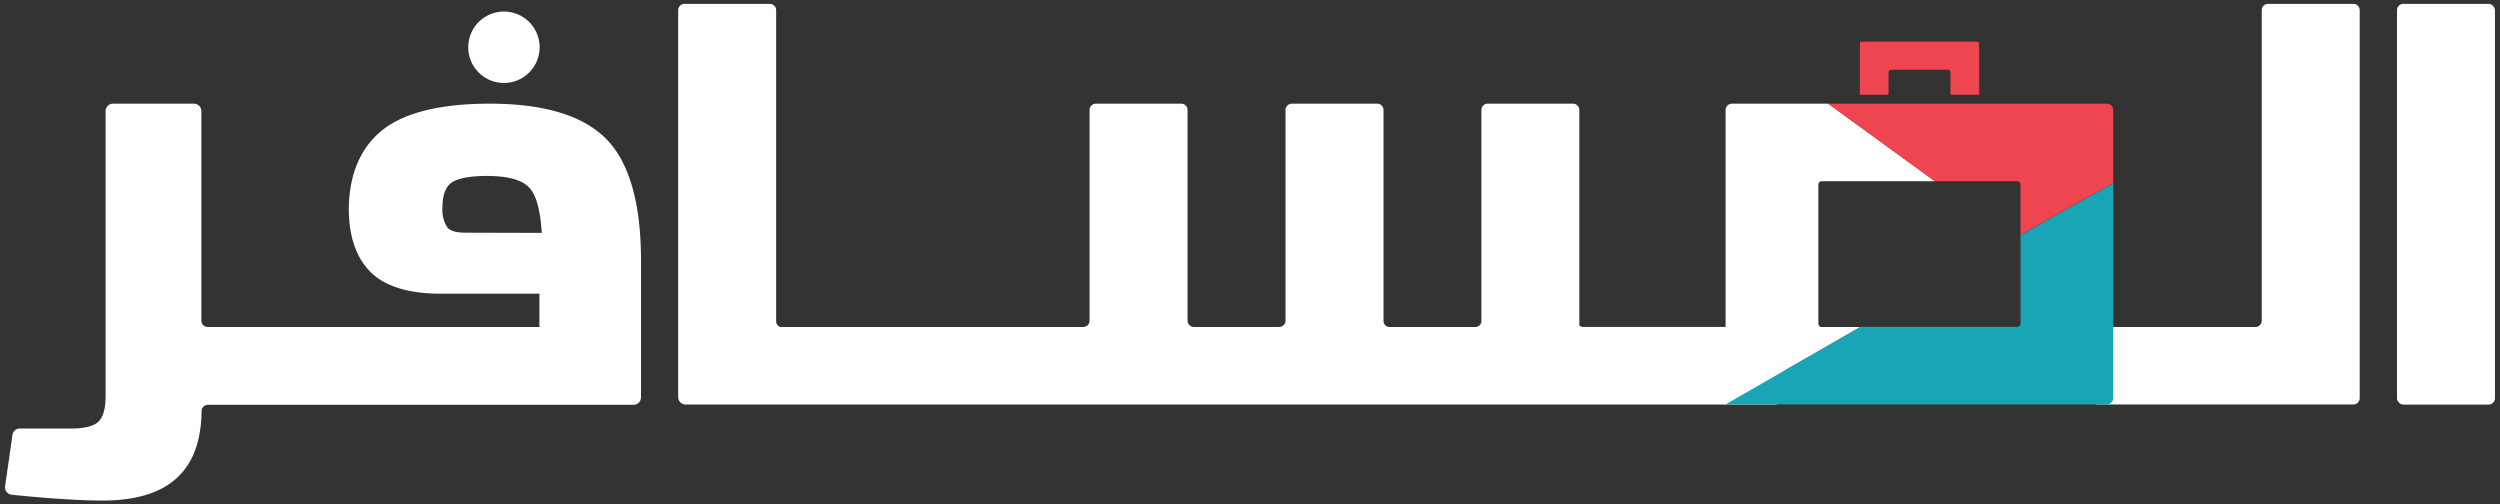 <svg width="456" height="92" xmlns="http://www.w3.org/2000/svg"><rect width="100%" height="100%" fill="#333333" stroke="none"/><g fill="none" fill-rule="evenodd"><rect fill="#FFF" x="437.21" y=".7" width="17.87" height="73.1" rx="1.16"/><path d="M429.25.7H413.7c-.64 0-1.16.52-1.16 1.16v56.62c0 .64-.52 1.16-1.16 1.16h-28.67a1.32 1.32 0 0 0-1.17 1.33v11.65a1.16 1.16 0 0 0 1.17 1.16h46.54c.64 0 1.16-.52 1.16-1.16V1.86c0-.64-.52-1.16-1.16-1.16z" fill="#FFF"/><path d="M89.36 18.91c-8.88 0-15.42 1.57-19.45 4.69-4.03 3.12-6.21 8-6.29 14.43 0 5.12 1.36 9 4 11.62 2.64 2.62 7 3.92 12.77 3.92h18v6.07h-60.5a1.16 1.16 0 0 1-1.16-1.15V20.27a1.36 1.36 0 0 0-1.36-1.36H20.63a1.36 1.36 0 0 0-1.37 1.36v51.89c0 2.32-.43 3.91-1.29 4.74-.86.83-2.52 1.26-4.91 1.26H3.62a1.37 1.37 0 0 0-1.35 1.17L.93 88.69a1.37 1.37 0 0 0 1.2 1.55c3.1.32 10.76 1.06 16.57 1.06 12 0 18.07-5.37 18.07-16.66V75c0-.64.52-1.16 1.16-1.16h77.63a1.36 1.36 0 0 0 1.36-1.36V47.52c0-10.47-2.14-17.94-6.37-22.2-4.23-4.26-11.34-6.41-21.19-6.41zm-4.58 23.53c-1.63 0-2.71-.35-3.22-1a6.08 6.08 0 0 1-.86-3.57c0-2.2.54-3.72 1.6-4.51 1.06-.79 3.32-1.27 6.53-1.27 3.79 0 6.39.71 7.71 2.14 1.32 1.43 2 4.12 2.29 8.25l-14.05-.04z" fill="#FFF" fill-rule="nonzero"/><path d="M145.94 73.79h178.13l2.95-13c0-.64-.52-1.16-1.16-1.16H288.7a1.14 1.14 0 0 1-.63-.26V20.06a1.15 1.15 0 0 0-1.16-1.15h-15.55a1.14 1.14 0 0 0-1.15 1.15v38.59a1.14 1.14 0 0 1-1.1 1h-15.66a1.13 1.13 0 0 1-1.1-1V20.06a1.15 1.15 0 0 0-1.16-1.15h-15.55a1.15 1.15 0 0 0-1.16 1.15v38.42c0 .64-.52 1.16-1.16 1.16h-15.55c-.64 0-1.16-.52-1.16-1.16V20.06a1.15 1.15 0 0 0-1.16-1.15h-15.54a1.15 1.15 0 0 0-1.17 1.15v38.42a1.16 1.16 0 0 1-1.16 1.16h-55.26a1.08 1.08 0 0 1-.75-1V1.86c0-.64-.52-1.16-1.16-1.16h-15.55c-.64 0-1.16.52-1.16 1.16v70.57a1.36 1.36 0 0 0 1.36 1.36h64.52M91.91 15.13a6.51 6.51 0 1 0-6.5-6.51 6.5 6.5 0 0 0 6.5 6.51z" fill="#FFF"/><path d="M331.67 59V33.68a.63.63 0 0 1 .62-.63h20.62l-19.46-14.14h-17.54a1.16 1.16 0 0 0-1.16 1.17v53.71l24.58-14.14h-7a.62.62 0 0 1-.66-.65z" fill="#FFF"/><path d="M384.3 18.91h-50.85l19.46 14.14h15a.63.63 0 0 1 .63.63v9.2c9.46-5.42 16.77-9.39 16.91-9.41V20.08a1.16 1.16 0 0 0-1.15-1.17zM344.43 12.67h11.37v4.56h5.16V7.62h-21.71v9.61h5.18z" fill="#EF4550"/><path d="M385.46 33.5c-.14 0-7.45 4-16.91 9.41V59a.63.63 0 0 1-.63.62h-28.59l-24.58 14.14h69.55a1.17 1.17 0 0 0 1.16-1.17V33.5z" fill="#1AA5B7"/><path d="M344.43 13.3a.63.63 0 0 1 .63-.63h10.11a.63.63 0 0 1 .63.63v3.93h5.2V8.78c0-.64-.52-1.16-1.16-1.16h-19.43c-.64 0-1.16.52-1.16 1.16v8.45h5.18V13.3z" fill="#EF4550"/></g></svg>